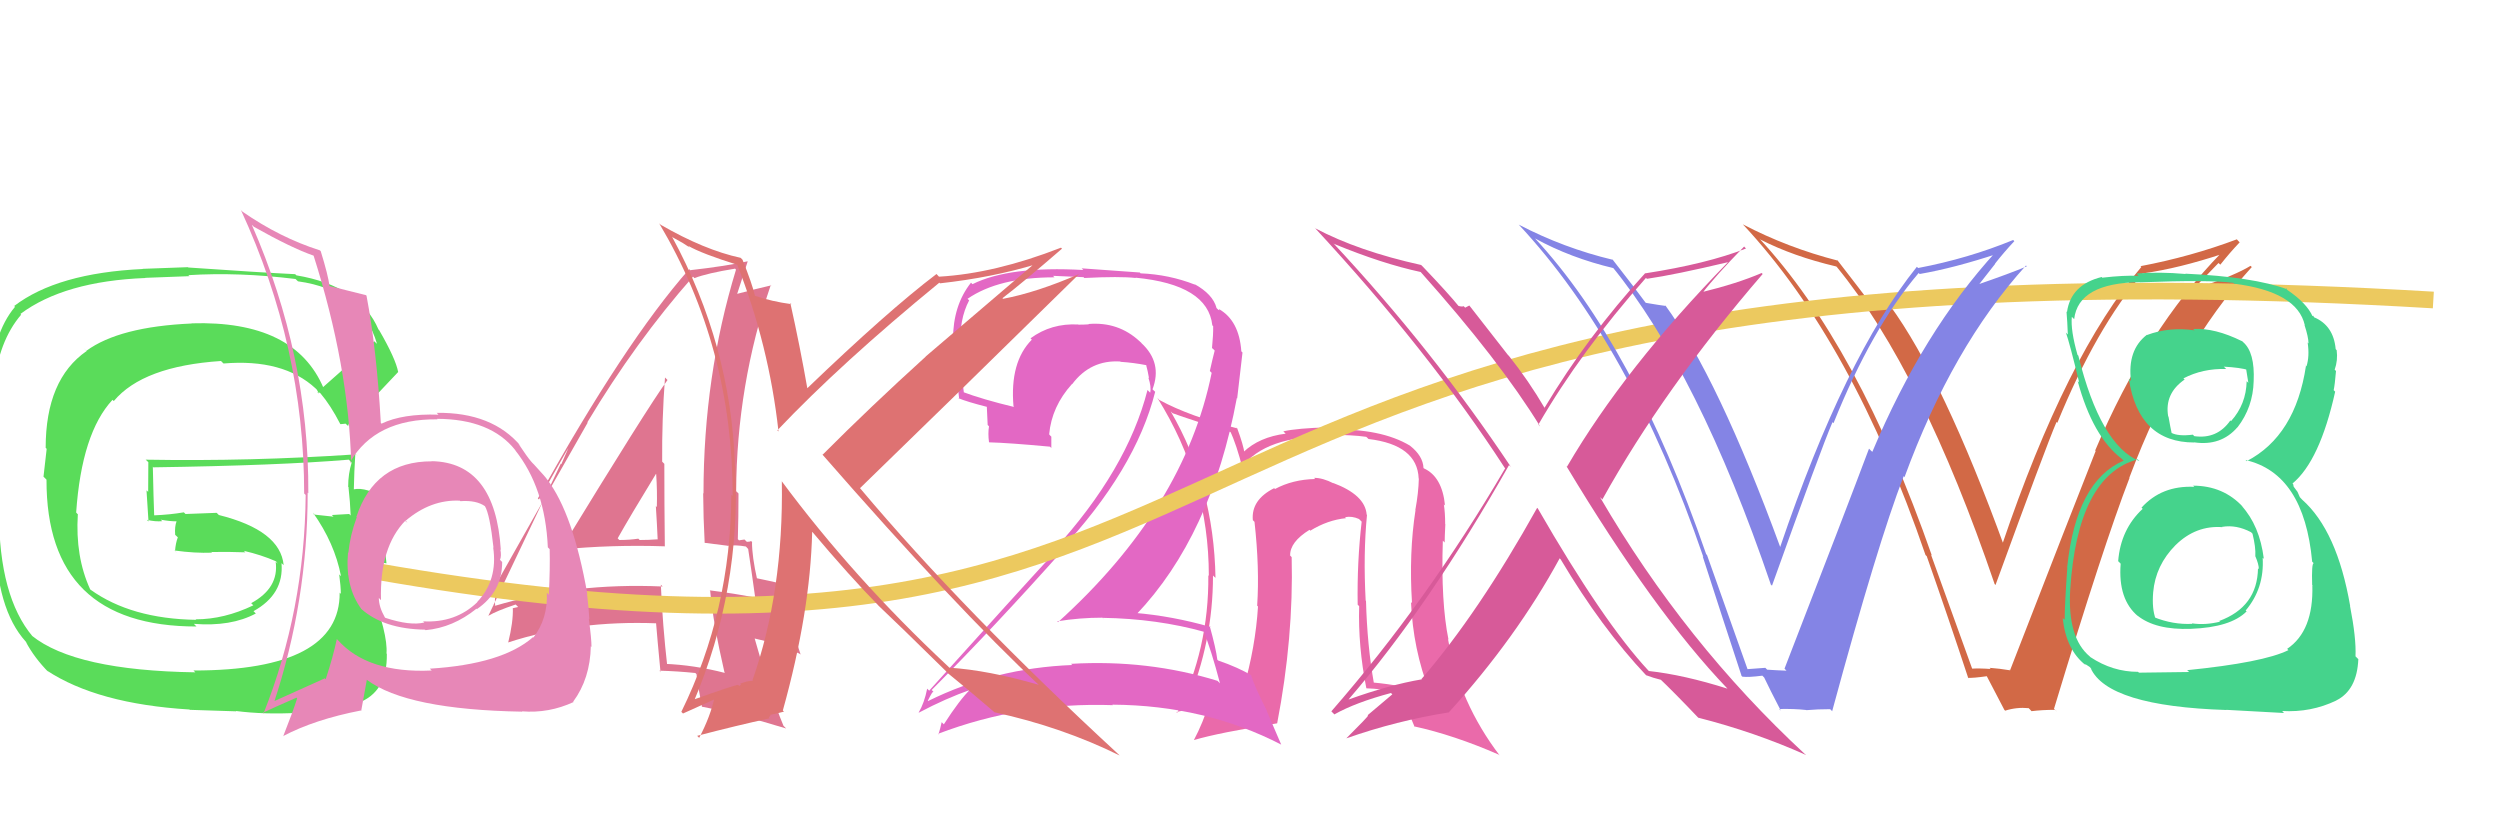 <svg xmlns="http://www.w3.org/2000/svg" width="150" height="50" viewBox="0,0,150,50"><rect width="100%" height="100%" fill="white"/><path fill="#ea6aaa" d="M82.00 30.88L82.07 30.95L82.00 30.88Q81.91 29.69 79.97 28.97L80.00 28.99L80.01 29.00Q79.37 28.67 78.84 28.67L78.95 28.78L78.91 28.74Q77.56 28.77 76.50 29.34L76.46 29.30L76.45 29.29Q75.06 29.99 75.17 31.21L75.20 31.24L75.27 31.31Q75.58 34.09 75.43 36.34L75.39 36.30L75.48 36.39Q75.33 38.82 74.60 41.34L74.59 41.32L74.66 41.39Q72.45 41.81 71.27 42.23L71.33 42.29L71.23 42.19Q72.78 38.53 72.78 34.53L72.85 34.60L72.93 34.67Q72.83 29.13 70.24 24.68L70.21 24.65L70.35 24.79Q71.50 25.21 73.90 25.94L73.85 25.89L73.79 25.83Q74.19 26.65 74.57 28.17L74.51 28.11L74.47 28.07Q75.94 26.12 79.83 26.19L79.73 26.10L79.73 26.09Q81.17 26.09 81.97 26.21L82.02 26.25L82.11 26.34Q85.04 26.69 85.12 28.71L85.10 28.68L85.13 28.72Q85.11 29.57 84.92 30.60L84.90 30.58L84.93 30.61Q84.53 33.18 84.72 36.18L84.71 36.18L84.66 36.12Q84.78 38.95 85.77 41.50L85.84 41.57L85.88 41.61Q84.08 41.10 82.37 40.95L82.40 40.99L82.44 41.03Q82.03 38.72 81.96 36.05L81.92 36.02L81.94 36.03Q81.79 33.22 82.02 30.89ZM82.09 41.40L82.09 41.40L81.99 41.30Q82.81 41.32 84.11 41.55L84.07 41.51L84.52 42.65L84.44 42.57Q84.65 43.09 84.88 43.62L84.99 43.73L84.84 43.58Q87.23 44.10 89.93 45.28L89.96 45.31L89.99 45.34Q87.56 42.15 86.88 38.34L86.93 38.40L86.91 38.38Q86.45 36.13 86.57 32.44L86.60 32.47L86.68 32.55Q86.68 32.25 86.72 31.45L86.61 31.34L86.71 31.44Q86.71 30.76 86.63 30.26L86.72 30.35L86.70 30.32Q86.53 28.60 85.43 28.10L85.52 28.19L85.41 28.08Q85.38 27.36 84.61 26.75L84.53 26.67L84.60 26.74Q82.87 25.70 79.83 25.77L79.76 25.71L79.69 25.64Q77.84 25.69 77.00 25.88L76.98 25.86L77.14 26.02Q75.55 26.22 74.60 27.13L74.69 27.23L74.67 27.20Q74.61 26.72 74.23 25.69L74.10 25.57L74.23 25.70Q71.39 24.99 69.56 24.00L69.56 24.00L69.44 23.87Q72.53 28.80 72.53 34.55L72.62 34.63L72.50 34.52Q72.54 38.93 70.63 42.77L70.64 42.78L70.58 42.72Q71.41 42.56 72.71 42.18L72.69 42.16L72.59 42.07Q72.17 43.40 71.64 44.39L71.58 44.33L71.65 44.40Q73.09 43.97 76.63 43.40L76.54 43.32L76.63 43.40Q77.62 38.26 77.50 33.43L77.36 33.28L77.41 33.33Q77.39 32.52 78.57 31.79L78.62 31.84L78.62 31.84Q79.66 31.20 80.76 31.09L80.72 31.05L80.71 31.03Q81.12 30.95 81.54 31.14L81.56 31.16L81.70 31.30Q81.42 33.72 81.46 36.28L81.52 36.34L81.55 36.37Q81.48 38.77 81.98 41.29Z"/><path fill="#df7590" d="M33.58 33.01L33.56 32.99L33.56 32.98Q36.71 32.67 39.90 32.78L39.87 32.75L39.89 32.77Q39.86 30.23 39.86 27.83L39.75 27.72L39.73 27.70Q39.71 25.20 39.90 22.65L40.05 22.80L40.05 22.80Q38.82 24.50 33.61 33.03ZM43.48 40.35L43.50 40.38L43.51 40.38Q41.66 39.90 39.87 39.83L39.93 39.89L40.04 40.00Q39.76 37.55 39.65 35.08L39.64 35.07L39.76 35.19Q34.38 34.95 29.66 36.36L29.53 36.22L29.71 36.40Q29.65 35.74 29.84 34.75L29.90 34.81L29.90 34.81Q31.68 31.64 35.26 25.36L35.38 25.48L35.24 25.34Q38.15 20.48 41.58 16.60L41.66 16.68L41.66 16.69Q42.43 16.39 44.10 16.12L44.07 16.08L44.16 16.18Q42.21 22.57 42.21 29.61L42.24 29.64L42.19 29.59Q42.20 31.08 42.28 32.57L42.28 32.57L43.63 32.74L43.64 32.75Q44.14 32.68 44.75 32.79L44.80 32.84L44.89 32.94Q45.05 33.97 45.32 35.91L45.23 35.82L45.24 35.84Q44.07 35.61 42.58 35.42L42.45 35.29L42.61 35.45Q42.79 37.42 43.47 40.35ZM45.17 32.56L45.14 32.53L45.06 32.46Q45.00 32.51 44.81 32.51L44.67 32.37L44.34 32.42L44.27 32.35Q44.31 31.02 44.31 29.61L44.29 29.59L44.17 29.47Q44.20 23.11 46.25 17.09L46.36 17.20L46.28 17.12Q45.44 17.31 44.00 17.69L44.13 17.82L44.16 17.85Q44.40 17.10 44.86 15.69L44.84 15.67L44.85 15.68Q43.47 15.98 41.42 16.21L41.50 16.29L41.35 16.15Q37.48 20.54 32.27 29.91L32.34 29.97L34.42 26.31L34.36 26.25Q33.94 27.28 33.68 27.85L33.65 27.82L29.30 36.95L29.30 36.95Q29.80 36.65 30.94 36.27L31.09 36.42L30.78 36.49L30.77 36.47Q30.80 37.31 30.49 38.56L30.48 38.55L30.48 38.55Q34.58 37.21 39.42 37.40L39.46 37.44L39.36 37.34Q39.44 38.34 39.63 40.32L39.66 40.34L39.56 40.24Q40.65 40.27 41.72 40.38L41.77 40.43L41.79 40.45Q41.85 41.05 42.12 42.42L42.10 42.40L42.10 42.40Q44.17 42.79 47.17 43.71L47.07 43.61L47.01 43.55Q46.19 41.58 45.28 38.31L45.28 38.31L46.57 38.62L46.56 38.60Q47.31 38.90 48.00 39.24L48.00 39.24L48.04 39.28Q47.19 36.72 47.04 35.05L46.97 34.97L47.08 35.08Q46.49 34.91 45.34 34.68L45.40 34.74L45.43 34.77Q45.12 33.40 45.12 32.52ZM37.17 32.41L37.14 32.38L37.06 32.30Q37.80 30.98 39.36 28.43L39.50 28.57L39.37 28.44Q39.44 29.47 39.41 30.42L39.33 30.35L39.35 30.36Q39.42 31.42 39.46 32.37L39.46 32.37L39.44 32.36Q38.95 32.40 38.38 32.40L38.19 32.21L38.30 32.32Q37.77 32.40 37.16 32.40Z"/><path fill="#5adc5a" d="M19.51 23.38L19.34 23.21L19.42 23.30Q17.70 19.21 11.49 19.40L11.52 19.43L11.50 19.41Q7.16 19.60 5.18 21.05L5.02 20.89L5.20 21.06Q2.74 22.76 2.74 26.87L2.80 26.93L2.61 28.60L2.79 28.78Q2.77 37.59 11.79 37.59L11.72 37.52L11.63 37.43Q13.86 37.61 15.35 36.81L15.22 36.68L15.21 36.67Q17.05 35.65 16.89 33.79L16.99 33.88L17.02 33.91Q16.82 31.82 13.13 30.90L13.00 30.77L11.13 30.84L11.03 30.74Q10.21 30.88 9.26 30.92L9.14 30.79L9.25 30.91Q9.21 29.91 9.17 28.00L9.27 28.10L9.20 28.04Q16.74 27.93 20.93 27.58L21.06 27.72L21.10 27.76Q20.89 28.42 20.89 29.21L20.99 29.32L20.91 29.24Q21.01 30.13 21.04 30.93L21.02 30.91L20.95 30.84Q19.91 30.90 19.91 30.90L19.90 30.89L20.01 31.00Q18.49 30.85 18.87 30.85L18.89 30.87L18.78 30.76Q20.08 32.59 20.46 34.57L20.29 34.41L20.35 34.46Q20.45 35.18 20.45 35.63L20.47 35.65L20.38 35.56Q20.41 40.23 11.61 40.23L11.62 40.24L11.72 40.34Q4.50 40.23 1.91 38.14L2.06 38.29L1.96 38.19Q-0.06 35.79-0.06 30.73L-0.05 30.74L-0.02 30.77Q0.04 29.76-0.12 27.06L-0.23 26.94L-0.06 27.12Q-0.32 24.64-0.29 23.27L-0.28 23.27L-0.36 23.19Q-0.10 20.48 1.27 18.88L1.13 18.75L1.22 18.84Q3.86 16.87 8.73 16.68L8.72 16.67L11.37 16.57L11.30 16.51Q14.31 16.32 17.73 16.74L17.71 16.72L17.88 16.88Q21.67 17.40 22.62 20.63L22.48 20.50L22.46 20.47Q21.46 21.41 19.37 23.24ZM20.86 25.54L20.94 25.50L20.90 25.46Q22.03 24.30 23.89 22.32L23.92 22.35L23.89 22.32Q23.74 21.52 22.75 19.81L22.75 19.81L22.71 19.77Q21.59 17.16 17.78 16.52L17.72 16.46L17.71 16.45Q15.60 16.35 11.30 16.05L11.28 16.03L8.56 16.13L8.57 16.14Q3.44 16.38 0.85 18.36L0.78 18.28L0.90 18.41Q-0.47 20.04-0.58 23.13L-0.59 23.12L-0.70 23.01Q-0.53 22.72-0.31 28.20L-0.48 28.03L-0.41 28.10Q-0.47 29.36-0.40 32.11L-0.25 32.25L-0.29 32.21Q-0.22 36.55 1.54 38.49L1.67 38.62L1.55 38.51Q2.06 39.47 2.93 40.35L2.87 40.28L2.81 40.23Q5.84 42.23 11.36 42.57L11.39 42.59L14.17 42.68L14.16 42.66Q15.86 42.88 17.88 42.77L17.81 42.70L17.76 42.65Q19.30 42.67 21.39 42.13L21.31 42.05L21.45 42.19Q23.25 41.55 23.21 39.23L23.32 39.34L23.19 39.21Q23.28 38.04 22.21 35.26L22.22 35.27L22.21 35.26Q21.92 34.36 21.38 33.56L21.34 33.51L21.38 33.55Q22.01 33.61 23.19 33.80L23.09 33.70L23.19 33.80Q22.75 30.05 22.78 29.36L22.84 29.41L22.78 29.36Q22.52 29.47 22.10 29.44L22.07 29.41L22.09 29.43Q21.60 29.28 21.22 29.36L21.39 29.53L21.23 29.37Q21.25 28.28 21.32 27.22L21.49 27.38L21.37 27.26Q15.02 27.69 8.74 27.58L8.75 27.59L8.90 27.73Q8.89 28.60 8.89 29.51L8.79 29.42L8.91 31.29L8.81 31.19Q9.32 31.31 9.73 31.27L9.73 31.26L9.64 31.18Q10.16 31.28 10.62 31.28L10.60 31.26L10.60 31.26Q10.47 31.59 10.51 32.09L10.49 32.07L10.67 32.24Q10.54 32.57 10.50 33.07L10.64 33.21L10.47 33.03Q11.70 33.20 12.72 33.16L12.59 33.02L12.69 33.12Q13.70 33.10 14.72 33.14L14.67 33.09L14.63 33.05Q15.67 33.29 16.54 33.67L16.60 33.72L16.66 33.82L16.54 33.70Q16.75 35.28 15.07 36.19L15.11 36.23L15.20 36.32Q13.45 37.16 11.74 37.16L11.79 37.21L11.77 37.19Q7.87 37.13 5.43 35.38L5.45 35.40L5.41 35.36Q4.51 33.40 4.67 30.85L4.63 30.82L4.57 30.75Q4.90 25.98 6.75 23.99L6.79 24.03L6.83 24.06Q8.58 21.97 13.26 21.66L13.26 21.66L13.41 21.81Q16.99 21.51 18.93 23.30L18.92 23.29L19.01 23.38Q19.03 23.43 19.14 23.62L19.03 23.52L19.20 23.57L19.22 23.59Q19.84 24.32 20.41 25.43L20.43 25.45L20.74 25.42Z"/><path fill="#e368c4" d="M72.20 37.82L72.32 37.95L72.20 37.83Q72.67 38.98 73.20 41.00L73.03 40.83L73.05 40.85Q68.87 39.56 64.26 39.83L64.35 39.91L64.34 39.90Q59.69 40.08 55.69 42.06L55.78 42.16L55.67 42.04Q55.97 41.43 56.01 41.51L56.05 41.54L55.90 41.40Q59.73 37.54 63.66 33.13L63.69 33.17L63.58 33.06Q68.13 28.20 69.31 23.51L69.28 23.48L69.15 23.36Q69.76 21.76 68.48 20.58L68.48 20.57L68.38 20.48Q67.10 19.29 65.31 19.44L65.41 19.54L65.33 19.46Q65.05 19.48 64.70 19.48L64.66 19.44L64.70 19.47Q63.08 19.38 61.83 20.30L61.87 20.34L61.91 20.38Q60.58 21.72 60.81 24.38L60.79 24.36L60.85 24.42Q58.94 23.96 57.72 23.50L57.78 23.56L57.84 23.62Q57.65 22.21 57.57 20.76L57.46 20.65L57.63 20.82Q57.54 19.17 58.15 18.02L58.00 17.88L58.05 17.93Q59.92 16.64 63.27 16.64L63.18 16.55L65.01 16.63L65.06 16.68Q67.19 16.57 68.15 16.68L68.24 16.77L68.13 16.66Q72.47 17.08 72.74 19.52L72.75 19.53L72.79 19.57Q72.80 20.08 72.72 20.88L72.87 21.02L72.88 21.04Q72.74 21.58 72.59 22.26L72.62 22.29L72.70 22.37Q71.06 30.48 63.48 37.33L63.50 37.35L63.43 37.28Q64.78 37.06 66.15 37.06L66.28 37.20L66.15 37.07Q69.43 37.12 72.29 37.92ZM71.73 17.10L71.74 17.11L71.70 17.08Q70.15 16.47 68.43 16.40L68.39 16.35L64.90 16.10L65.00 16.20Q60.56 15.95 58.35 17.05L58.33 17.03L58.26 16.96Q57.18 18.32 57.18 20.37L57.30 20.49L57.15 20.34Q57.25 21.12 57.55 23.94L57.67 24.06L57.50 23.89Q58.03 24.11 59.21 24.41L59.21 24.41L59.26 25.50L59.34 25.58Q59.27 26.00 59.34 26.53L59.36 26.55L59.35 26.54Q60.52 26.57 63.00 26.80L63.16 26.96L63.08 26.88Q63.08 26.54 63.08 26.20L62.99 26.11L62.95 26.06Q63.10 24.39 64.32 23.04L64.33 23.04L64.33 23.05Q65.43 21.58 67.22 21.69L67.24 21.72L67.24 21.71Q68.01 21.76 68.78 21.91L68.80 21.94L68.77 21.91Q68.87 22.27 68.94 22.69L69.03 22.78L68.90 22.65Q69.09 23.22 69.01 23.56L68.89 23.44L68.85 23.40Q67.63 28.19 63.21 33.03L63.26 33.07L63.30 33.12Q61.20 35.39 55.75 41.44L55.71 41.40L55.63 41.32Q55.46 42.18 55.12 42.75L55.10 42.73L55.13 42.76Q56.75 41.90 58.27 41.37L58.25 41.35L58.24 41.34Q57.58 41.98 56.63 43.46L56.55 43.38L56.50 43.33Q56.42 43.71 56.31 44.05L56.36 44.11L56.28 44.03Q61.30 42.12 66.78 42.31L66.71 42.24L66.76 42.28Q72.32 42.32 76.88 44.68L76.87 44.67L76.01 42.67L76.03 42.68Q75.31 41.28 75.05 40.48L75.07 40.50L75.10 40.53Q74.31 40.05 73.09 39.63L73.10 39.64L73.04 39.58Q72.96 38.93 72.58 37.55L72.63 37.61L72.64 37.62Q70.34 36.96 68.06 36.77L68.00 36.71L68.17 36.88Q72.68 32.14 74.21 23.88L74.23 23.91L74.55 21.15L74.48 21.08Q74.35 19.23 73.13 18.54L73.12 18.53L73.18 18.63L73.23 18.68Q73.19 18.60 73.11 18.60L72.97 18.46L72.99 18.47Q72.77 17.65 71.66 17.04Z"/><path fill="#d26946" d="M118.25 40.12L118.38 40.26L115.86 33.28L115.91 33.33Q111.49 20.69 105.55 14.30L105.59 14.34L105.64 14.38Q107.59 15.38 110.18 15.99L110.19 16.00L110.22 16.03Q115.34 22.30 119.68 35.05L119.64 35.00L119.73 35.10Q122.71 26.92 123.39 25.32L123.33 25.26L123.44 25.37Q125.76 19.69 128.58 16.38L128.71 16.52L128.60 16.40Q130.73 16.10 133.36 15.23L133.35 15.22L133.29 15.16Q128.76 19.80 125.71 27.03L125.61 26.93L125.74 27.06Q124.30 30.69 120.61 40.20L120.50 40.10L120.62 40.22Q119.95 40.11 119.38 40.07L119.38 40.08L119.44 40.14Q118.82 40.09 118.25 40.12ZM123.36 42.64L123.41 42.70L123.24 42.53Q126.21 32.71 127.77 28.68L127.77 28.67L127.76 28.66Q130.69 20.89 135.11 16.02L135.16 16.07L135.03 15.95Q134.16 16.49 132.07 17.21L131.89 17.04L133.11 15.78L133.22 15.88Q133.77 15.18 134.38 14.54L134.32 14.48L134.21 14.36Q131.44 15.40 128.43 15.97L128.55 16.09L128.48 16.02Q124.00 21.25 120.12 32.71L120.27 32.86L120.29 32.88Q116.59 22.70 113.39 18.32L113.37 18.31L113.41 18.35Q112.95 18.19 112.07 18.03L112.10 18.06L112.14 18.10Q111.82 17.64 110.22 15.58L110.22 15.58L110.28 15.64Q107.27 14.87 104.57 13.46L104.65 13.55L104.60 13.49Q111.15 20.51 115.53 33.30L115.58 33.35L115.60 33.36Q116.92 37.12 118.10 40.70L118.10 40.70L118.07 40.67Q118.39 40.69 119.23 40.57L119.19 40.53L119.18 40.52Q119.57 41.26 120.26 42.59L120.30 42.63L120.31 42.64Q121.00 42.42 121.72 42.49L121.82 42.59L121.89 42.67Q122.54 42.59 123.30 42.59Z"/><path d="M21 34 C81 45,62 13,146 18" stroke="#ecc95f" fill="none"/><path fill="#8484e5" d="M104.84 40.17L104.87 40.20L102.42 33.30L102.37 33.25Q98.02 20.67 92.08 14.28L92.05 14.25L92.11 14.31Q94.24 15.48 96.82 16.09L96.84 16.11L96.69 15.95Q101.91 22.32 106.25 35.07L106.17 35.00L106.32 35.14Q109.26 26.93 109.95 25.33L110.01 25.39L110.01 25.39Q112.30 19.69 115.12 16.38L115.22 16.48L115.18 16.44Q117.26 16.08 119.89 15.21L119.78 15.10L119.77 15.09Q115.38 19.88 112.34 27.11L112.26 27.04L112.14 26.92Q110.76 30.60 107.07 40.12L107.06 40.11L107.19 40.24Q106.60 40.22 106.03 40.18L105.92 40.07L105.91 40.07Q105.39 40.11 104.82 40.15ZM109.95 42.69L109.88 42.63L109.93 42.67Q112.66 32.61 114.22 28.57L114.30 28.66L114.27 28.63Q117.14 20.80 121.56 15.93L121.60 15.97L121.61 15.98Q120.62 16.40 118.53 17.12L118.62 17.22L119.71 15.83L119.70 15.82Q120.25 15.12 120.86 14.47L120.78 14.39L120.79 14.40Q118.09 15.51 115.09 16.08L114.98 15.98L115.01 16.01Q110.69 21.39 106.80 32.85L106.79 32.84L106.83 32.87Q103.09 22.66 99.89 18.28L99.96 18.36L99.97 18.36Q99.63 18.32 98.75 18.17L98.59 18.01L98.72 18.14Q98.33 17.59 96.73 15.54L96.90 15.71L96.78 15.59Q93.84 14.89 91.13 13.48L91.20 13.55L91.10 13.45Q97.82 20.63 102.20 33.42L102.20 33.42L102.16 33.38Q103.31 36.96 104.49 40.54L104.47 40.53L104.54 40.60Q104.90 40.65 105.74 40.54L105.82 40.62L105.85 40.65Q106.16 41.31 106.85 42.64L106.88 42.67L106.75 42.54Q107.65 42.52 108.37 42.60L108.34 42.57L108.38 42.61Q109.05 42.55 109.81 42.55Z"/><path fill="#e787b7" d="M25.88 27.65L25.98 27.74L25.91 27.68Q22.48 27.67 21.38 31.02L21.42 31.06L21.40 31.05Q21.01 32.10 20.90 33.17L20.96 33.23L20.88 33.15Q20.70 35.22 21.69 36.55L21.57 36.43L21.68 36.54Q23.03 37.74 25.51 37.78L25.43 37.71L25.53 37.81Q27.18 37.66 28.59 36.52L28.65 36.58L28.61 36.55Q30.13 35.51 30.13 33.72L30.12 33.71L30.00 33.59Q30.10 33.35 30.02 32.96L30.00 32.94L30.05 33.00Q29.72 27.75 25.91 27.67ZM25.96 40.29L25.95 40.28L25.90 40.23Q22.05 40.41 20.26 38.39L20.29 38.43L20.21 38.34Q19.99 39.39 19.54 40.76L19.57 40.79L19.49 40.70Q17.61 41.54 16.36 42.11L16.43 42.18L16.43 42.18Q18.46 36.07 18.46 29.56L18.52 29.61L18.50 29.59Q18.54 21.33 15.11 13.49L15.20 13.57L15.22 13.60Q17.49 14.88 18.82 15.34L18.82 15.33L18.81 15.32Q20.92 21.96 21.07 27.79L21.11 27.82L21.01 27.72Q22.52 25.12 26.25 25.16L26.26 25.17L26.22 25.13Q29.43 25.14 30.91 27.00L30.96 27.05L30.90 27.00Q32.71 29.26 32.87 32.84L32.97 32.94L32.98 32.95Q33.01 34.09 32.93 35.69L32.85 35.60L32.81 35.57Q32.88 37.11 32.00 38.26L32.03 38.28L31.98 38.23Q30.13 39.85 25.79 40.12ZM31.31 42.67L31.27 42.63L31.32 42.68Q32.93 42.81 34.42 42.12L34.42 42.13L34.39 42.10Q35.41 40.72 35.45 38.77L35.43 38.75L35.49 38.82Q35.49 38.32 35.33 37.14L35.32 37.12L35.36 37.16Q35.33 36.52 35.22 35.61L35.23 35.63L35.24 35.64Q34.39 30.82 32.83 28.77L32.81 28.75L32.80 28.74Q32.84 28.74 32.04 27.87L31.94 27.77L31.87 27.69Q31.64 27.43 31.11 26.63L31.17 26.69L31.26 26.78Q29.55 24.73 26.20 24.77L26.17 24.74L26.31 24.88Q24.15 24.81 22.89 25.42L22.95 25.47L22.85 25.38Q22.60 20.94 21.99 17.74L22.04 17.79L21.96 17.71Q21.21 17.53 19.72 17.15L19.77 17.19L19.78 17.21Q19.69 16.51 19.24 15.06L19.21 15.04L19.19 15.02Q16.80 14.26 14.55 12.70L14.44 12.59L14.45 12.59Q18.25 20.81 18.25 29.61L18.33 29.69L18.34 29.70Q18.28 36.61 15.81 42.81L15.76 42.77L15.76 42.77Q16.46 42.44 17.79 41.86L17.71 41.78L17.83 41.90Q17.59 42.66 16.99 44.18L16.93 44.12L16.98 44.17Q18.87 43.17 21.65 42.63L21.67 42.66L22.01 40.79L22.01 40.79Q24.41 42.58 31.34 42.70ZM27.52 29.97L27.53 29.98L27.62 30.07Q28.58 30.00 29.11 30.38L29.08 30.35L29.09 30.36Q29.39 30.85 29.61 32.86L29.73 32.98L29.59 32.84Q29.88 34.81 28.63 36.12L28.63 36.13L28.64 36.13Q27.33 37.39 25.38 37.28L25.41 37.30L25.46 37.35Q24.61 37.56 23.12 37.07L22.98 36.93L23.09 37.04Q22.73 36.41 22.73 35.87L22.78 35.93L22.86 36.01Q22.77 32.83 24.33 31.23L24.45 31.36L24.36 31.30L24.32 31.26Q25.84 29.96 27.59 30.04Z"/><path fill="#d75a99" d="M92.20 30.44L92.24 30.48L92.23 30.47Q88.71 36.78 85.29 40.74L85.23 40.68L85.31 40.76Q83.36 41.09 80.92 41.97L80.95 41.99L80.92 41.96Q85.78 36.32 90.54 27.91L90.62 27.98L90.67 28.04Q85.95 20.96 79.97 14.56L80.02 14.61L80.06 14.64Q82.95 15.83 85.24 16.32L85.22 16.30L85.24 16.32Q89.98 21.63 92.41 25.59L92.27 25.45L92.30 25.48Q94.84 21.09 98.76 16.67L98.76 16.67L98.81 16.73Q100.48 16.49 103.68 15.73L103.66 15.71L103.68 15.73Q97.49 22.06 94.02 28.00L94.06 28.04L93.98 27.96Q99.25 36.73 103.63 41.30L103.51 41.18L103.65 41.32Q101.03 40.49 98.93 40.26L98.96 40.28L98.91 40.24Q96.19 37.32 92.27 30.51ZM98.75 40.49L98.81 40.55L98.76 40.51Q99.20 40.68 99.66 40.79L99.59 40.72L99.51 40.65Q100.43 41.52 101.95 43.12L101.91 43.08L101.89 43.06Q105.31 43.93 108.36 45.30L108.30 45.24L108.30 45.25Q101.10 38.58 96.00 29.83L96.09 29.91L96.14 29.97Q99.85 23.29 105.76 16.44L105.65 16.33L105.70 16.38Q104.24 17.01 102.07 17.54L102.02 17.50L102.13 17.60Q102.90 16.58 104.65 14.79L104.67 14.82L104.76 14.91Q102.41 15.83 98.72 16.40L98.62 16.31L98.71 16.39Q95.25 20.17 92.67 24.47L92.71 24.51L92.69 24.50Q91.72 22.84 90.54 21.36L90.47 21.29L88.16 18.33L87.91 18.46L87.82 18.37Q87.72 18.42 87.49 18.35L87.54 18.40L87.58 18.44Q86.89 17.59 85.40 16.03L85.32 15.95L85.27 15.90Q81.51 15.07 78.92 13.70L78.91 13.69L78.86 13.64Q85.72 21.04 90.29 28.08L90.30 28.08L90.31 28.10Q85.63 36.09 79.88 42.68L80.08 42.88L80.07 42.86Q81.33 42.15 83.46 41.58L83.54 41.66L82.06 42.91L82.08 42.94Q82.11 42.97 80.78 44.30L80.90 44.42L80.78 44.30Q83.79 43.24 86.95 42.74L87.02 42.81L86.94 42.73Q90.99 38.26 93.58 33.50L93.52 33.44L93.64 33.56Q96.08 37.67 98.78 40.53Z"/><path fill="#de7272" d="M44.35 15.95L44.31 15.91L44.21 15.82Q46.14 20.71 46.71 25.89L46.66 25.84L46.64 25.82Q50.46 21.79 56.36 16.96L56.30 16.90L56.40 17.00Q59.55 16.65 62.18 15.85L62.11 15.78L55.54 21.39L55.54 21.40Q52.21 24.42 49.36 27.28L49.30 27.22L49.29 27.21Q57.38 36.48 62.44 41.20L62.30 41.06L62.33 41.09Q59.28 40.21 56.96 40.06L56.93 40.03L56.86 39.96Q51.19 34.66 46.88 28.84L46.88 28.84L46.91 28.87Q47.02 35.48 45.15 40.81L45.04 40.70L45.18 40.85Q44.90 40.83 44.41 41.02L44.46 41.08L44.35 41.16L44.29 41.09Q44.07 41.10 41.52 42.01L41.64 42.14L41.62 42.11Q44.46 35.44 44.12 27.98L44.19 28.05L44.10 27.96Q43.86 20.71 40.32 14.20L40.36 14.24L40.95 14.57L41.26 14.77L41.38 14.85L41.29 14.75Q42.10 15.22 44.31 15.91ZM44.54 15.57L44.51 15.54L44.44 15.47Q42.26 15.00 39.63 13.48L39.72 13.56L39.55 13.40Q43.96 20.82 43.96 29.76L43.87 29.67L43.88 29.68Q43.85 36.66 40.88 42.71L40.98 42.81L42.98 41.91L42.88 41.81Q42.63 42.98 41.95 44.27L41.91 44.23L41.83 44.15Q44.24 43.52 46.18 43.10L46.13 43.05L46.23 42.92L46.21 42.89Q46.46 42.85 47.03 42.70L47.05 42.71L46.97 42.63Q48.62 36.70 48.73 31.91L48.80 31.97L48.72 31.89Q50.94 34.53 52.77 36.40L52.61 36.24L52.68 36.31Q53.83 37.39 56.84 40.35L56.86 40.38L56.96 40.47L56.93 40.44Q57.83 41.16 59.70 42.76L59.84 42.90L59.68 42.74Q63.72 43.62 67.18 45.33L67.08 45.23L67.11 45.26Q57.86 36.73 51.61 29.30L51.57 29.26L51.60 29.29Q56.01 25.02 64.77 16.42L64.69 16.34L64.78 16.43Q62.20 17.55 60.18 17.93L60.18 17.93L60.15 17.89Q61.40 16.93 63.72 14.92L63.67 14.87L63.66 14.86Q59.69 16.41 56.34 16.60L56.31 16.57L56.19 16.44Q53.26 18.66 48.39 23.34L48.53 23.48L48.46 23.41Q47.99 20.73 47.42 18.18L47.57 18.33L47.49 18.25Q46.30 18.09 45.31 17.75L45.29 17.72L45.29 17.72Q45.13 17.03 44.55 15.58Z"/><path fill="#45d38c" d="M131.57 29.12L131.66 29.21L131.65 29.21Q129.70 29.12 128.49 30.46L128.46 30.43L128.56 30.53Q127.24 31.76 127.09 33.67L127.27 33.85L127.24 33.82Q127.07 35.97 128.29 36.98L128.30 36.99L128.24 36.93Q129.33 37.81 131.46 37.73L131.53 37.80L131.46 37.73Q133.84 37.64 134.79 36.69L134.91 36.81L134.74 36.63Q135.87 35.29 135.76 33.47L135.82 33.52L135.83 33.53Q135.58 31.53 134.49 30.34L134.63 30.47L134.59 30.43Q133.41 29.14 131.58 29.14ZM131.67 19.82L131.66 19.81L131.67 19.82Q130.16 19.60 128.82 20.10L128.93 20.21L128.81 20.09Q127.63 21.00 127.86 22.86L127.79 22.79L127.73 22.73Q128.31 26.55 131.66 26.55L131.68 26.57L131.65 26.54Q133.26 26.78 134.25 25.63L134.13 25.52L134.25 25.64Q135.18 24.43 135.22 22.87L135.12 22.78L135.22 22.87Q135.30 21.13 134.58 20.52L134.51 20.45L134.52 20.47Q132.88 19.66 131.59 19.74ZM131.25 40.23L131.35 40.32L128.34 40.36L128.28 40.31Q126.76 40.31 125.43 39.43L125.34 39.34L125.39 39.39Q124.05 38.28 124.21 35.43L124.17 35.39L124.21 35.43Q124.64 28.55 128.26 27.56L128.31 27.61L128.37 27.67Q126.03 26.71 124.70 21.34L124.64 21.28L124.65 21.29Q124.23 19.81 124.31 19.01L124.35 19.05L124.45 19.15Q124.70 16.97 128.40 16.93L128.37 16.91L128.41 16.94Q132.55 16.78 134.00 16.97L134.08 17.06L134.04 17.02Q137.84 17.50 138.29 19.52L138.45 19.67L138.27 19.50Q138.51 20.23 138.51 20.61L138.45 20.54L138.46 20.56Q138.58 21.37 138.39 21.98L138.22 21.80L138.36 21.94Q137.73 26.15 134.80 27.67L134.72 27.59L134.72 27.60Q138.24 28.40 138.73 33.70L138.80 33.77L138.82 33.79Q138.69 33.81 138.73 35.10L138.81 35.19L138.74 35.12Q138.82 37.86 137.23 38.93L137.33 39.04L137.30 39.01Q135.80 39.75 131.23 40.21ZM133.57 42.58L133.57 42.59L137.04 42.78L136.93 42.66Q138.66 42.76 140.18 42.03L140.10 41.96L140.17 42.03Q141.42 41.41 141.50 39.55L141.44 39.49L141.33 39.38Q141.38 38.29 141.00 36.35L141.05 36.40L141.01 36.36Q140.23 31.84 138.13 29.98L137.99 29.83L137.85 29.51L137.62 29.20L137.59 29.05L137.55 29.01Q139.19 27.65 140.11 23.50L140.06 23.45L140.02 23.41Q140.09 23.10 140.16 22.26L140.24 22.34L140.08 22.18Q140.28 21.62 140.20 21.01L140.16 20.97L140.14 20.94Q140.01 19.52 138.83 19.03L138.86 19.06L138.79 18.94L138.74 18.97L138.76 18.99Q138.41 18.19 137.23 17.39L137.16 17.32L137.20 17.31L137.24 17.36Q135.19 16.61 131.12 16.42L131.12 16.42L131.14 16.44Q129.56 16.30 128.19 16.41L128.30 16.53L128.32 16.55Q127.44 16.51 126.15 16.66L126.16 16.68L126.10 16.62Q124.25 17.08 124.02 18.72L124.10 18.80L123.99 18.69Q124.04 19.27 124.07 20.07L123.94 19.94L123.95 19.94Q124.18 20.59 124.75 22.95L124.78 22.98L124.66 22.86Q125.56 26.20 127.31 27.53L127.27 27.49L127.27 27.49L127.42 27.64Q124.57 28.86 124.03 34.04L123.95 33.95L124.04 34.04Q123.88 36.28 123.88 37.19L123.74 37.06L123.76 37.07Q123.96 38.99 125.14 39.91L125.02 39.79L125.11 39.87Q125.10 39.82 125.37 40.01L125.56 40.20L125.44 40.09Q126.47 42.37 133.58 42.60ZM133.17 31.45L133.30 31.58L133.34 31.61Q134.18 31.47 135.06 31.93L135.15 32.02L135.15 32.02Q135.35 32.83 135.32 33.36L135.41 33.46L135.31 33.35Q135.53 33.85 135.53 34.15L135.43 34.05L135.48 34.10Q135.44 36.42 133.15 37.26L133.10 37.20L133.20 37.30Q132.31 37.52 131.51 37.40L131.55 37.44L131.54 37.43Q130.38 37.49 129.24 37.03L129.25 37.04L129.34 37.14Q129.11 36.53 129.19 35.54L129.11 35.46L129.19 35.54Q129.33 33.92 130.53 32.71L130.46 32.64L130.53 32.71Q131.75 31.51 133.35 31.63ZM133.47 22.04L133.54 22.11L133.43 22.00Q134.40 22.05 134.93 22.21L134.75 22.03L134.90 22.97L134.80 22.87Q134.77 24.26 133.86 25.27L133.84 25.24L133.82 25.23Q133.03 26.36 131.66 26.17L131.55 26.06L131.57 26.08Q130.70 26.19 130.28 25.97L130.18 25.87L130.30 25.99Q130.23 25.69 130.11 25.00L129.97 24.86L130.09 24.98Q129.86 23.61 131.08 22.77L131.02 22.72L131.01 22.70Q132.16 22.10 133.57 22.14Z"/></svg>